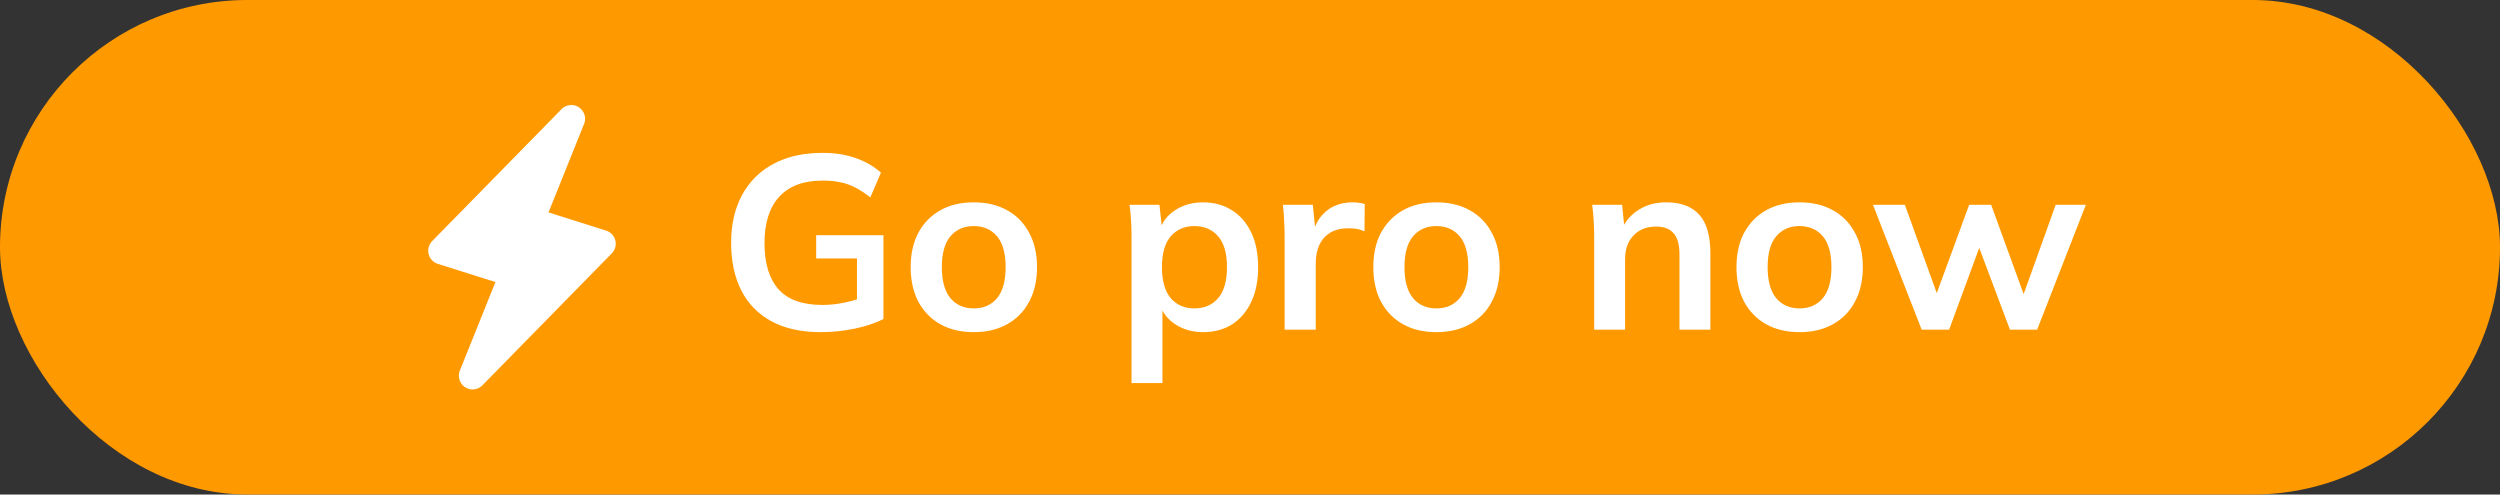 <svg width="91" height="18" viewBox="0 0 91 18" fill="none" xmlns="http://www.w3.org/2000/svg">
<rect x="0" y="0" width="91" height="18" fill="#333333" stroke="none"/>
<rect width="91" height="18" rx="9" fill="#FF9900"/>
<path d="M20.797 4.323L16.087 9.127L18.699 9.953L17.203 13.675L21.913 8.871L19.301 8.046L20.797 4.323Z" fill="white" stroke="white" stroke-linecap="round" stroke-linejoin="round"/>
<path d="M29.88 12.09C29.166 12.09 28.566 11.958 28.08 11.694C27.594 11.43 27.228 11.055 26.982 10.569C26.736 10.083 26.613 9.507 26.613 8.841C26.613 8.169 26.745 7.59 27.009 7.104C27.273 6.612 27.651 6.234 28.143 5.97C28.641 5.7 29.238 5.565 29.934 5.565C30.396 5.565 30.801 5.628 31.149 5.754C31.497 5.874 31.803 6.051 32.067 6.285L31.68 7.185C31.488 7.035 31.305 6.915 31.131 6.825C30.957 6.735 30.777 6.672 30.591 6.636C30.405 6.594 30.189 6.573 29.943 6.573C29.247 6.573 28.719 6.771 28.359 7.167C28.005 7.557 27.828 8.118 27.828 8.85C27.828 9.582 27.996 10.14 28.332 10.524C28.674 10.908 29.208 11.1 29.934 11.1C30.18 11.1 30.426 11.076 30.672 11.028C30.924 10.98 31.17 10.911 31.41 10.821L31.194 11.307V9.408H29.709V8.562H32.157V11.613C31.863 11.763 31.512 11.88 31.104 11.964C30.696 12.048 30.288 12.09 29.88 12.09ZM35.444 12.09C34.976 12.09 34.571 11.994 34.229 11.802C33.887 11.61 33.62 11.337 33.428 10.983C33.242 10.629 33.149 10.209 33.149 9.723C33.149 9.237 33.242 8.82 33.428 8.472C33.62 8.118 33.887 7.845 34.229 7.653C34.571 7.461 34.976 7.365 35.444 7.365C35.912 7.365 36.317 7.461 36.659 7.653C37.007 7.845 37.274 8.118 37.46 8.472C37.652 8.82 37.748 9.237 37.748 9.723C37.748 10.209 37.652 10.629 37.46 10.983C37.274 11.337 37.007 11.61 36.659 11.802C36.317 11.994 35.912 12.09 35.444 12.09ZM35.444 11.226C35.798 11.226 36.08 11.103 36.29 10.857C36.5 10.605 36.605 10.227 36.605 9.723C36.605 9.219 36.5 8.844 36.29 8.598C36.08 8.352 35.798 8.229 35.444 8.229C35.09 8.229 34.808 8.352 34.598 8.598C34.388 8.844 34.283 9.219 34.283 9.723C34.283 10.227 34.388 10.605 34.598 10.857C34.808 11.103 35.09 11.226 35.444 11.226ZM41.188 13.944V8.589C41.188 8.403 41.182 8.214 41.17 8.022C41.158 7.83 41.14 7.641 41.116 7.455H42.205L42.304 8.409H42.205C42.295 8.091 42.484 7.839 42.772 7.653C43.066 7.461 43.405 7.365 43.789 7.365C44.191 7.365 44.542 7.461 44.842 7.653C45.142 7.839 45.376 8.109 45.544 8.463C45.712 8.811 45.796 9.231 45.796 9.723C45.796 10.215 45.712 10.638 45.544 10.992C45.376 11.346 45.142 11.619 44.842 11.811C44.542 11.997 44.191 12.09 43.789 12.09C43.411 12.09 43.078 11.997 42.79 11.811C42.502 11.625 42.31 11.376 42.214 11.064H42.313V13.944H41.188ZM43.474 11.226C43.834 11.226 44.122 11.103 44.338 10.857C44.554 10.605 44.662 10.227 44.662 9.723C44.662 9.219 44.554 8.844 44.338 8.598C44.122 8.352 43.834 8.229 43.474 8.229C43.12 8.229 42.835 8.352 42.619 8.598C42.403 8.844 42.295 9.219 42.295 9.723C42.295 10.227 42.403 10.605 42.619 10.857C42.835 11.103 43.12 11.226 43.474 11.226ZM46.76 12V8.616C46.76 8.424 46.754 8.229 46.742 8.031C46.736 7.833 46.721 7.641 46.697 7.455H47.786L47.912 8.697H47.732C47.792 8.397 47.891 8.148 48.029 7.95C48.173 7.752 48.347 7.605 48.551 7.509C48.755 7.413 48.977 7.365 49.217 7.365C49.325 7.365 49.412 7.371 49.478 7.383C49.544 7.389 49.61 7.404 49.676 7.428L49.667 8.418C49.553 8.37 49.454 8.34 49.37 8.328C49.292 8.316 49.193 8.31 49.073 8.31C48.815 8.31 48.596 8.364 48.416 8.472C48.242 8.58 48.11 8.73 48.02 8.922C47.936 9.114 47.894 9.333 47.894 9.579V12H46.76ZM52.284 12.09C51.816 12.09 51.411 11.994 51.069 11.802C50.727 11.61 50.46 11.337 50.268 10.983C50.082 10.629 49.989 10.209 49.989 9.723C49.989 9.237 50.082 8.82 50.268 8.472C50.46 8.118 50.727 7.845 51.069 7.653C51.411 7.461 51.816 7.365 52.284 7.365C52.752 7.365 53.157 7.461 53.499 7.653C53.847 7.845 54.114 8.118 54.3 8.472C54.492 8.82 54.588 9.237 54.588 9.723C54.588 10.209 54.492 10.629 54.3 10.983C54.114 11.337 53.847 11.61 53.499 11.802C53.157 11.994 52.752 12.09 52.284 12.09ZM52.284 11.226C52.638 11.226 52.92 11.103 53.13 10.857C53.34 10.605 53.445 10.227 53.445 9.723C53.445 9.219 53.34 8.844 53.13 8.598C52.92 8.352 52.638 8.229 52.284 8.229C51.93 8.229 51.648 8.352 51.438 8.598C51.228 8.844 51.123 9.219 51.123 9.723C51.123 10.227 51.228 10.605 51.438 10.857C51.648 11.103 51.93 11.226 52.284 11.226ZM58.028 12V8.589C58.028 8.403 58.022 8.214 58.01 8.022C57.998 7.83 57.98 7.641 57.956 7.455H59.045L59.135 8.355H59.027C59.171 8.037 59.384 7.794 59.666 7.626C59.948 7.452 60.275 7.365 60.647 7.365C61.181 7.365 61.583 7.515 61.853 7.815C62.123 8.115 62.258 8.583 62.258 9.219V12H61.133V9.273C61.133 8.907 61.061 8.646 60.917 8.49C60.779 8.328 60.569 8.247 60.287 8.247C59.939 8.247 59.663 8.355 59.459 8.571C59.255 8.787 59.153 9.075 59.153 9.435V12H58.028ZM65.503 12.09C65.035 12.09 64.63 11.994 64.288 11.802C63.946 11.61 63.679 11.337 63.487 10.983C63.301 10.629 63.208 10.209 63.208 9.723C63.208 9.237 63.301 8.82 63.487 8.472C63.679 8.118 63.946 7.845 64.288 7.653C64.63 7.461 65.035 7.365 65.503 7.365C65.971 7.365 66.376 7.461 66.718 7.653C67.066 7.845 67.333 8.118 67.519 8.472C67.711 8.82 67.807 9.237 67.807 9.723C67.807 10.209 67.711 10.629 67.519 10.983C67.333 11.337 67.066 11.61 66.718 11.802C66.376 11.994 65.971 12.09 65.503 12.09ZM65.503 11.226C65.857 11.226 66.139 11.103 66.349 10.857C66.559 10.605 66.664 10.227 66.664 9.723C66.664 9.219 66.559 8.844 66.349 8.598C66.139 8.352 65.857 8.229 65.503 8.229C65.149 8.229 64.867 8.352 64.657 8.598C64.447 8.844 64.342 9.219 64.342 9.723C64.342 10.227 64.447 10.605 64.657 10.857C64.867 11.103 65.149 11.226 65.503 11.226ZM69.949 12L68.176 7.455H69.337L70.615 10.992H70.381L71.677 7.455H72.478L73.765 10.992H73.558L74.827 7.455H75.925L74.152 12H73.162L71.803 8.382H72.28L70.948 12H69.949Z" fill="white"/>
</svg>
